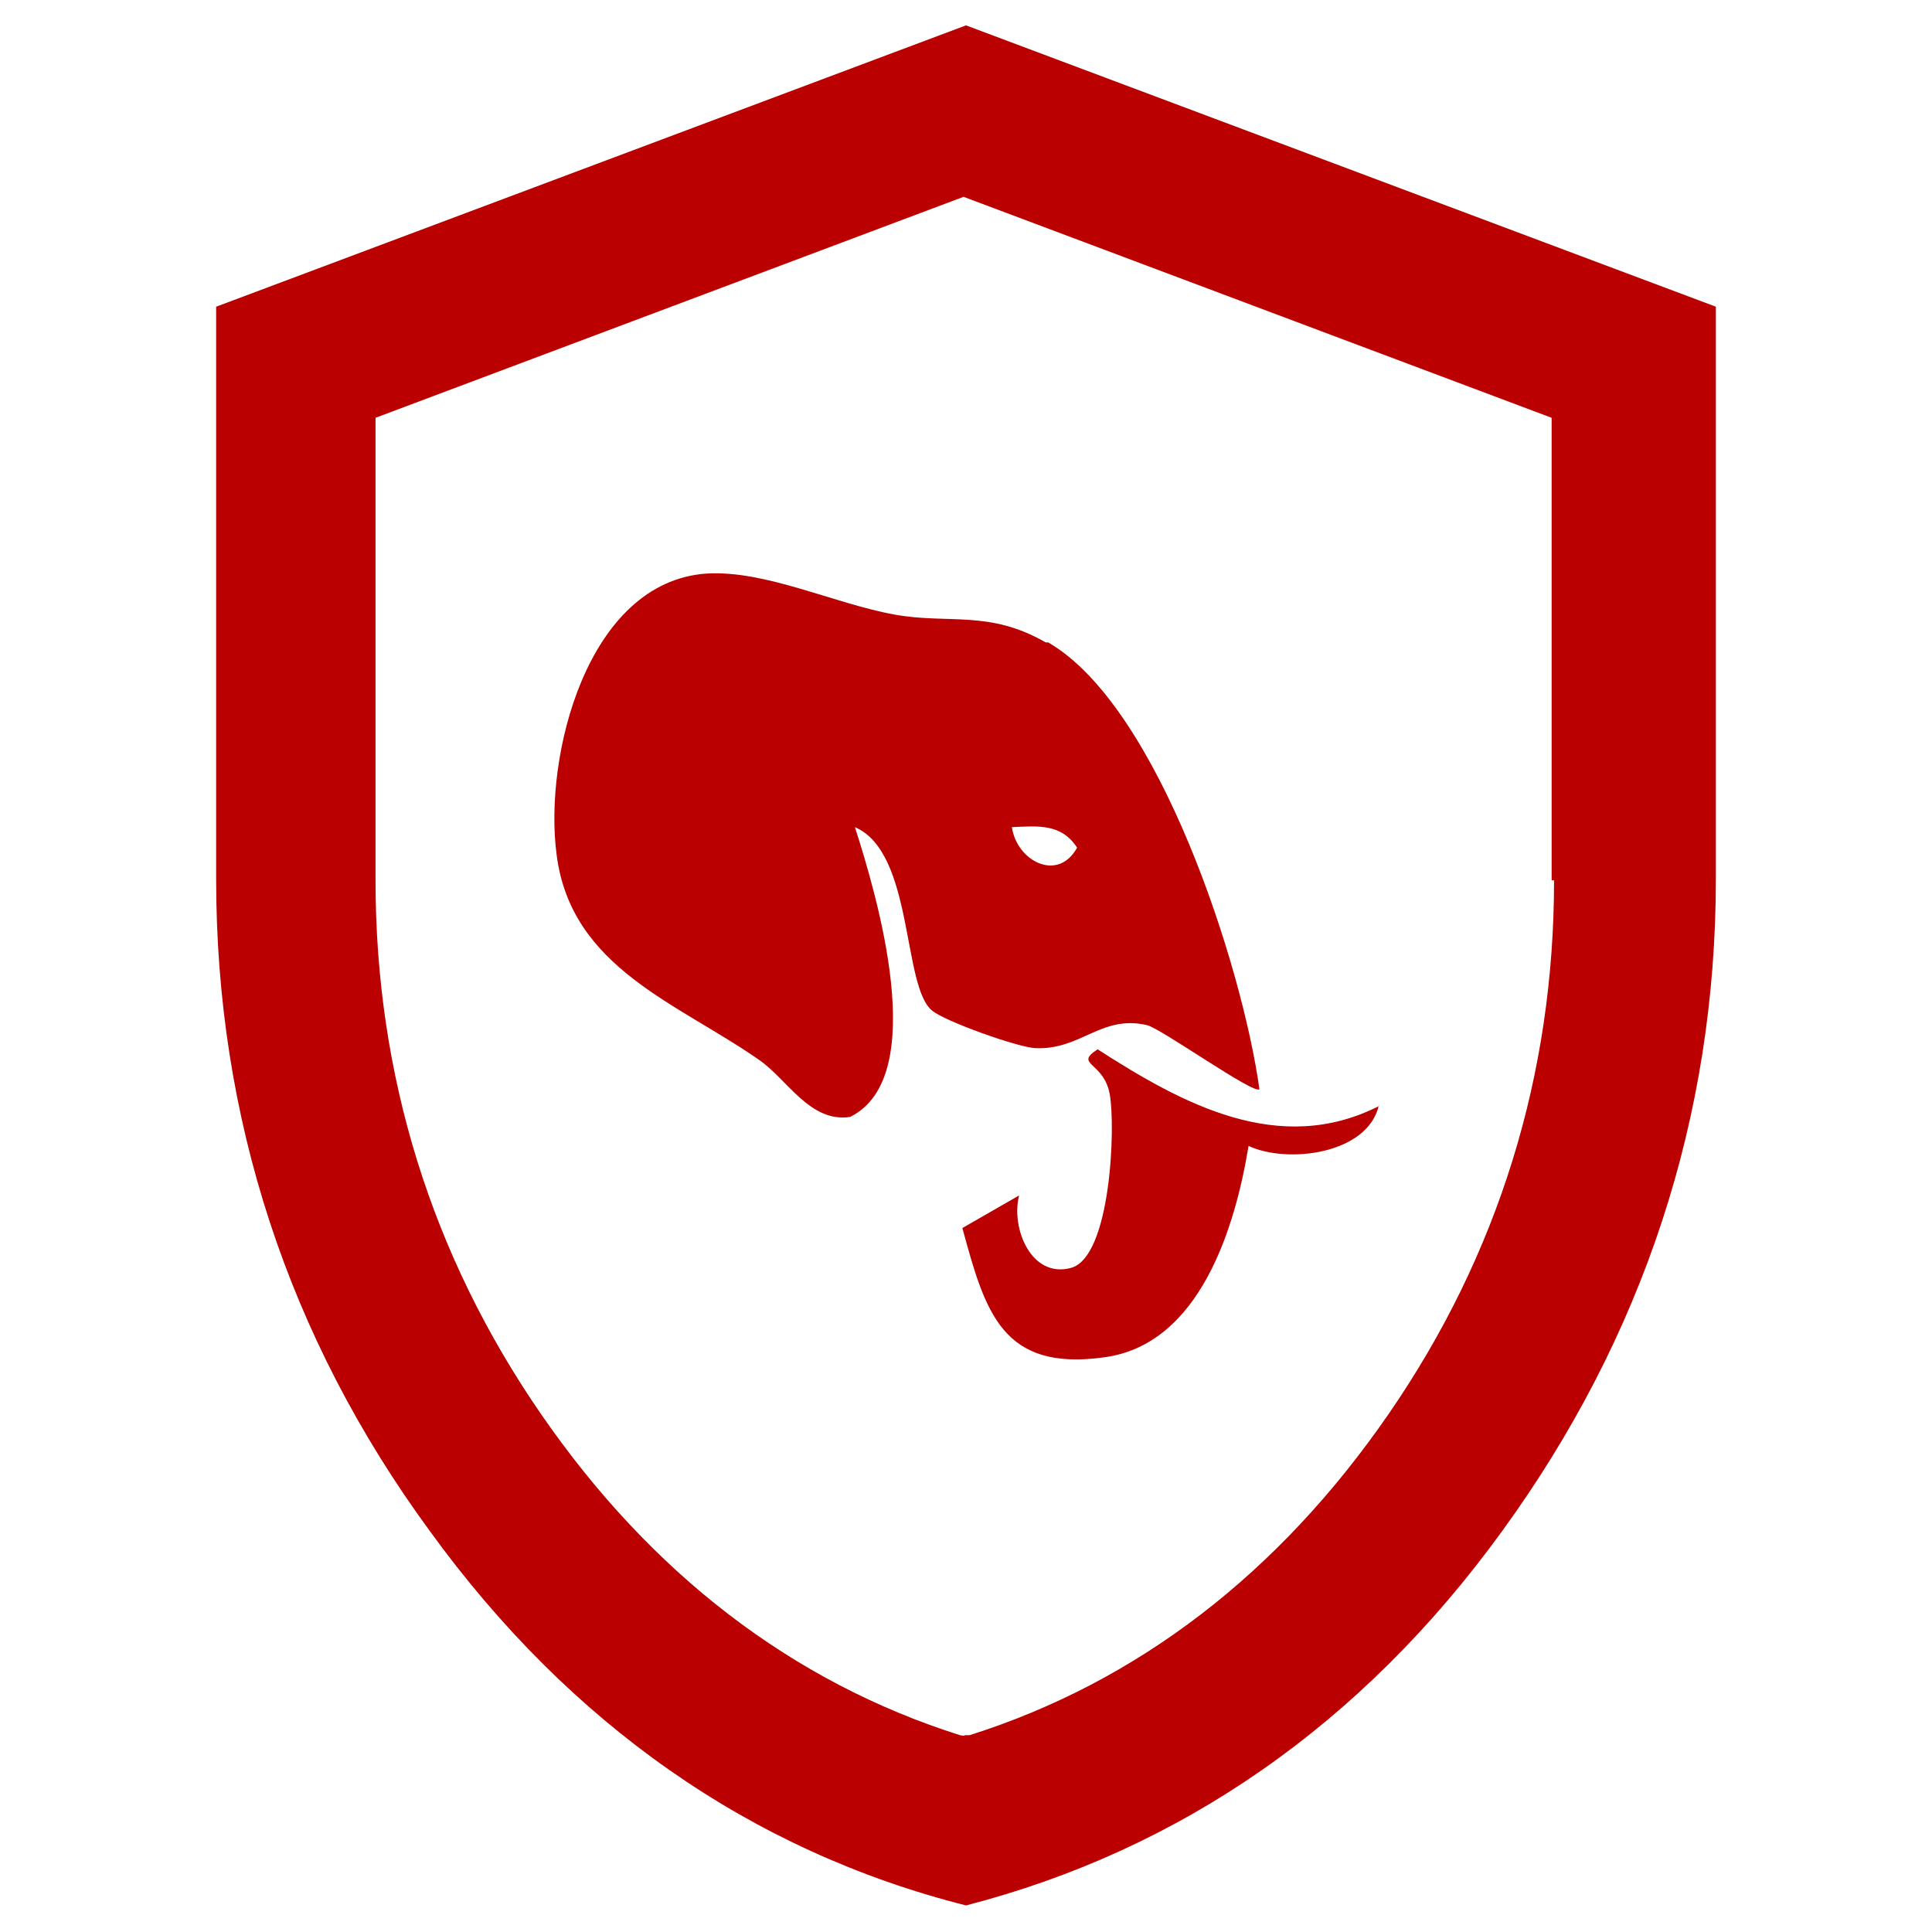 <?xml version="1.0" encoding="UTF-8"?>
<svg id="Layer_1" xmlns="http://www.w3.org/2000/svg" version="1.1" viewBox="0 0 160 160">
  <!-- Generator: Adobe Illustrator 29.1.0, SVG Export Plug-In . SVG Version: 2.1.0 Build 142)  -->
  <defs>
    <style>
      .st0 {
        fill: #ba0000;
      }
    </style>
  </defs>
  <path class="st0" d="M17.9,25.4v47.4c0,19.7,5.9,37.9,17.7,54,11.6,16,26.6,26.5,44.4,31,17.8-4.6,32.8-15,44.4-31,11.7-16.1,17.7-34.3,17.7-54V25.4L80,2.1,17.9,25.4ZM128.7,72.9c0,16.1-4.6,31-13.7,44.2-9.1,13.2-20.8,22.2-34.7,26.6h-.4c0,.1-.4,0-.4,0-13.9-4.4-25.6-13.4-34.7-26.6-9.1-13.2-13.7-28.1-13.7-44.2v-38.3l48.7-18.3,48.7,18.3v38.3Z"/>
  <g>
    <path class="st0" d="M114.2,91.5c-.9,4.1-7.6,4.9-10.8,3.4-1.1,6.7-4,16.4-11.9,17.5-8.5,1.2-9.9-3.7-11.8-10.7l4.7-2.7c-.7,2.7,1,6.9,4.3,6s3.7-11.7,3.2-14.4-3-2.4-1-3.7c7,4.5,15,8.9,23.3,4.7Z"/>
    <path class="st0" d="M86.6,53.2c-4.7-2.7-8-1.5-12.5-2.3-5-.9-10.7-3.7-15.6-3.4-9.9.7-13.5,15.2-12.4,23.3,1.2,9.4,10.1,12.3,16.8,17,2.3,1.6,4.2,5.2,7.5,4.7,6.7-3.3,2.2-18.4.4-24,4.9,2.1,3.9,13.2,6.4,15.2,1.1.9,7,3,8.5,3.1,3.8.2,5.5-2.8,9.3-1.9,1.2.3,8.9,5.8,9.3,5.3-1.4-10.1-8.3-31.7-17.5-37ZM83.8,68.5c2.2-.1,4.1-.3,5.4,1.7-1.6,2.9-5,1.1-5.4-1.7Z"/>
  </g>
</svg>